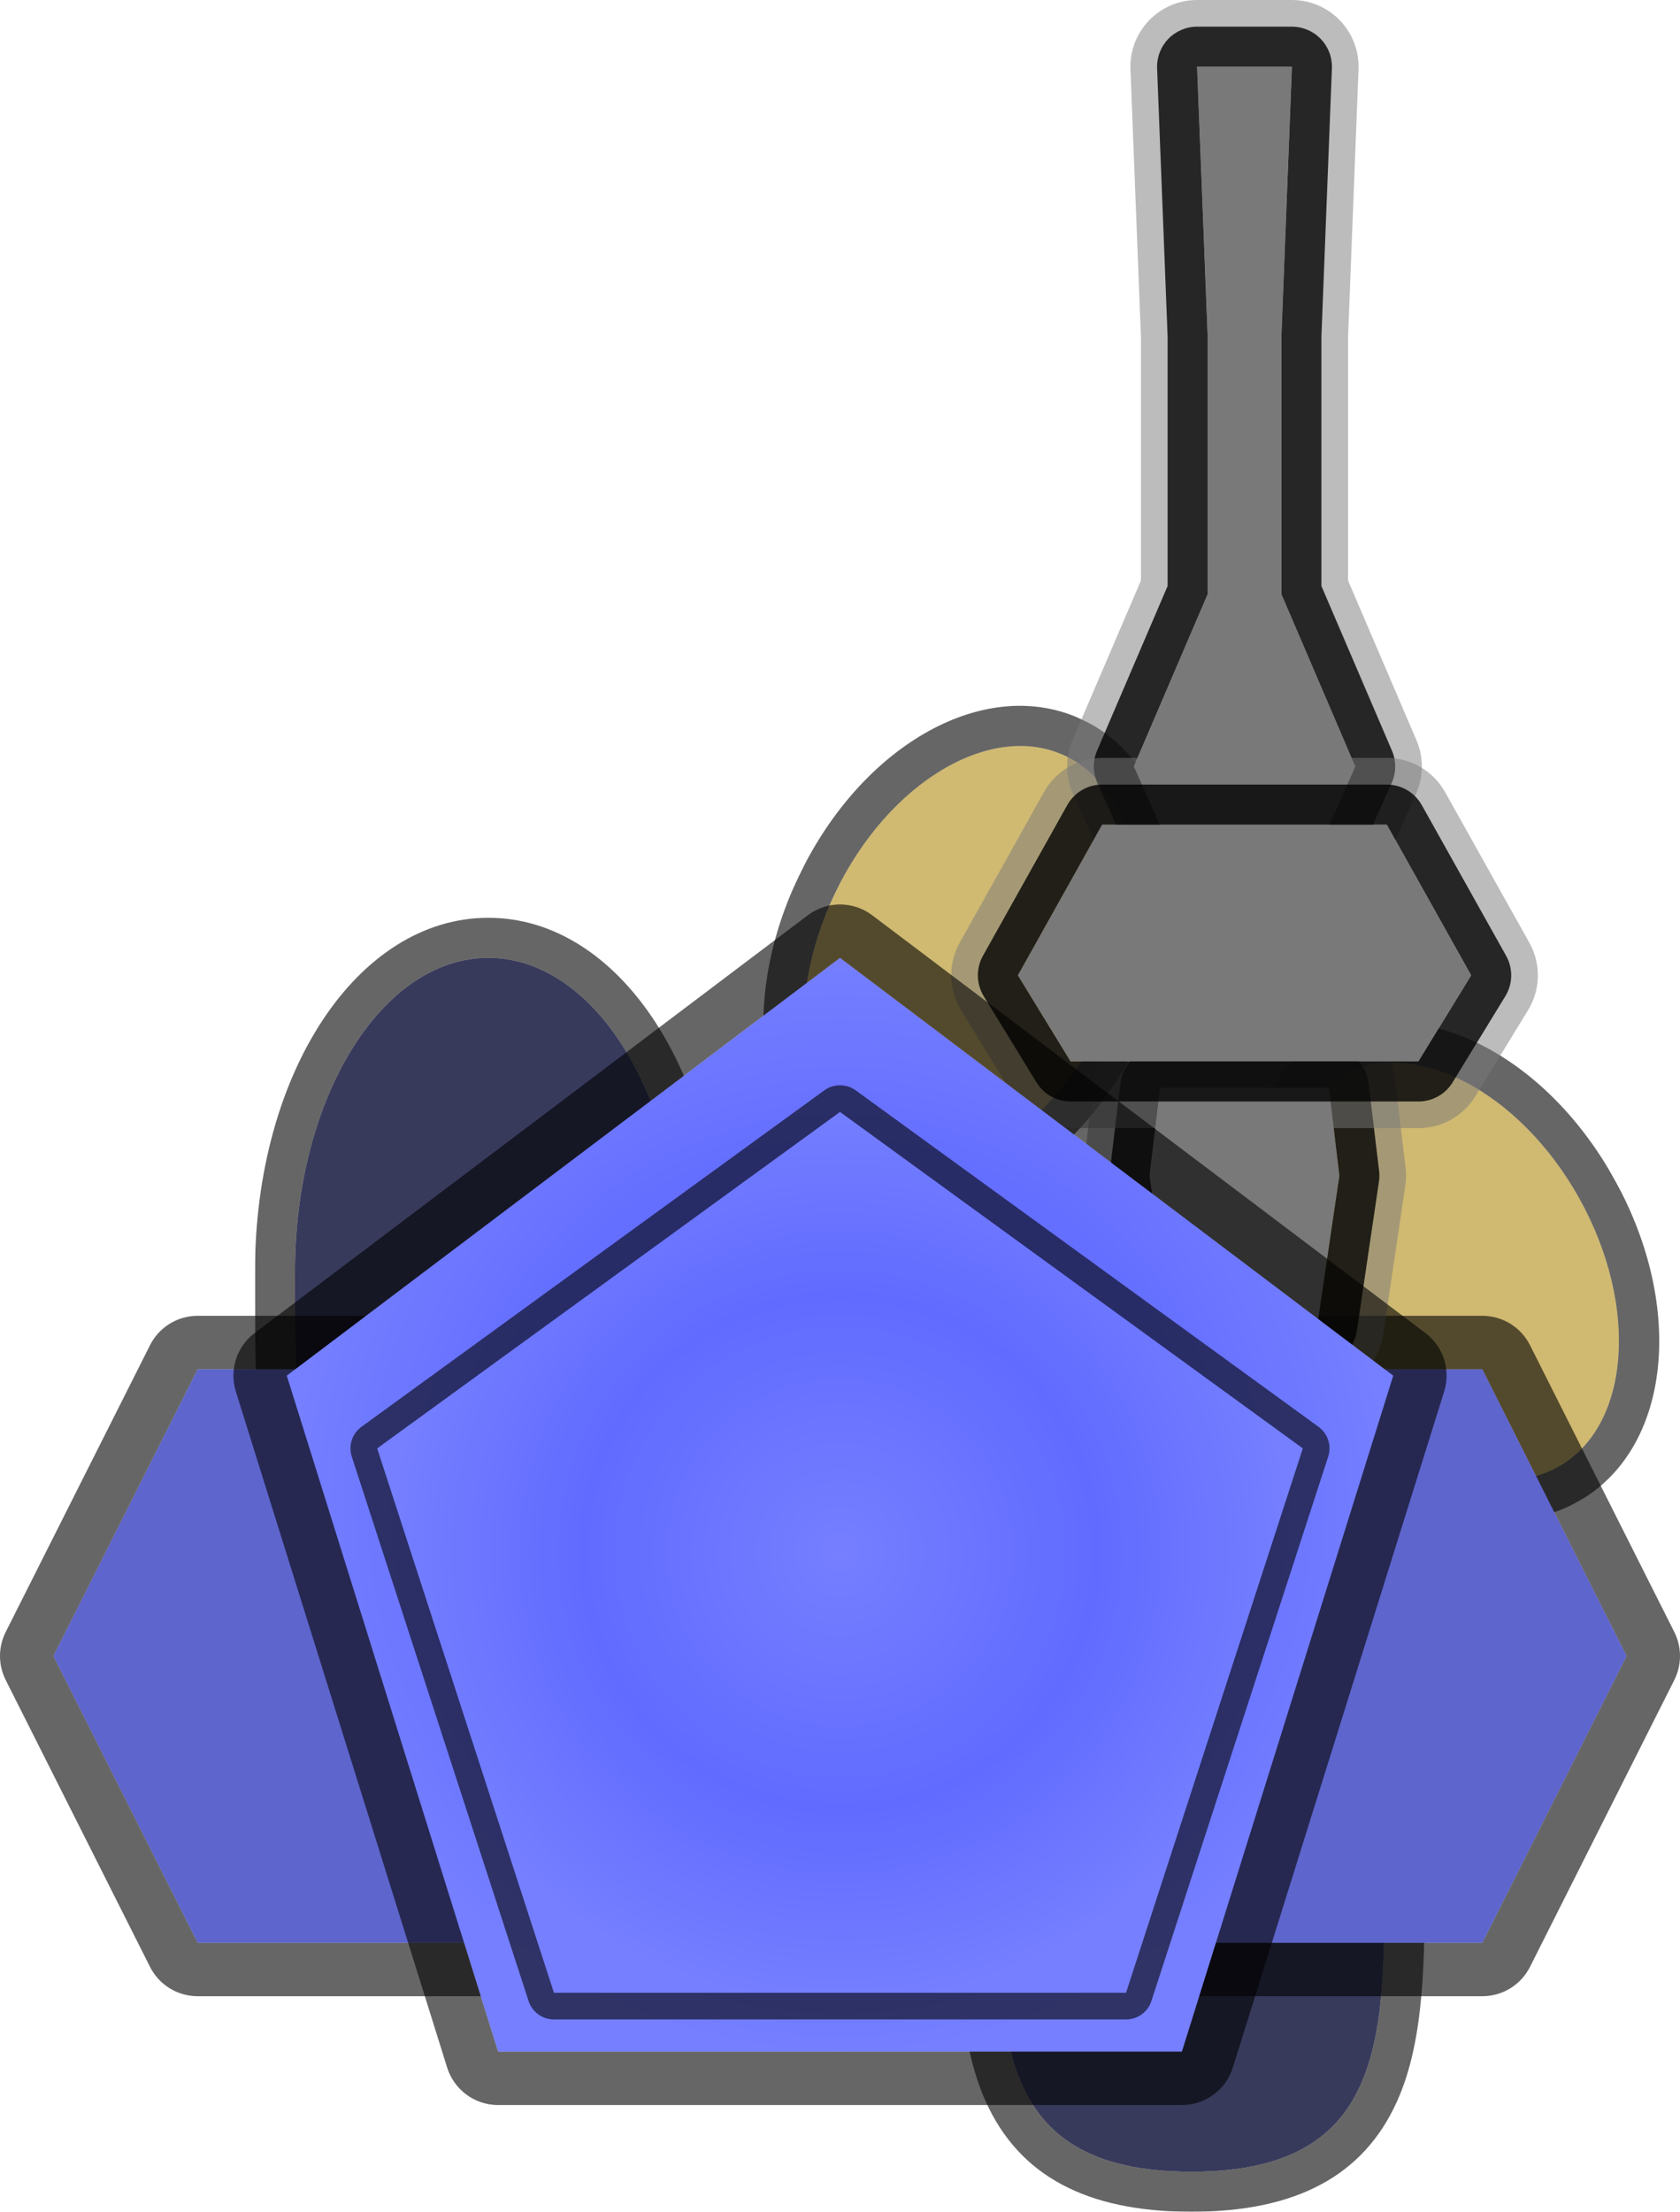 <?xml version="1.0" encoding="utf-8"?>
<!-- Generator: Adobe Illustrator 16.0.0, SVG Export Plug-In . SVG Version: 6.00 Build 0)  -->
<!DOCTYPE svg PUBLIC "-//W3C//DTD SVG 1.1//EN" "http://www.w3.org/Graphics/SVG/1.1/DTD/svg11.dtd">
<svg version="1.1" id="Layer_1" xmlns="http://www.w3.org/2000/svg" xmlns:xlink="http://www.w3.org/1999/xlink" x="0px" y="0px"
	 width="126px" height="165.799px" viewBox="0 0 126 165.799" enable-background="new 0 0 126 165.799" xml:space="preserve">
<symbol  id="Foot" viewBox="-17.501 -26.5 35.002 53">
	<g>
		<path fill="#383A5C" d="M0,23.5c8.008,0,14.5-10.521,14.5-23.5S14.939-23.5,0-23.5S-14.5-12.979-14.5,0S-8.008,23.5,0,23.5z"/>
		<g opacity="0.6">
			<path d="M0,23.5c8.008,0,14.5-10.521,14.5-23.5S14.939-23.5,0-23.5S-14.5-12.979-14.5,0S-8.008,23.5,0,23.5 M0,26.5
				c-9.813,0-17.5-11.64-17.5-26.5l0-1.079c-0.006-6.421-0.012-12.485,2.062-17.117C-12.936-23.784-7.886-26.5,0-26.5
				s12.936,2.716,15.438,8.304C17.513-13.564,17.507-7.5,17.5-1.079L17.5,0C17.5,14.86,9.813,26.5,0,26.5L0,26.5z"/>
		</g>
	</g>
</symbol>
<symbol  id="Hand" viewBox="-14.161 -19.766 28.321 39.533">
	<g>
		<path fill="#D0B971" d="M11.16,0c0-9.26-4.997-16.766-11.16-16.766C-6.164-16.766-11.161-9.26-11.161,0
			c0,9.26,4.997,16.767,11.161,16.767C6.163,16.767,11.16,9.26,11.16,0z"/>
		<g opacity="0.6">
			<path d="M0,16.767C6.163,16.767,11.16,9.26,11.16,0c0-9.26-4.997-16.766-11.16-16.766C-6.164-16.766-11.161-9.26-11.161,0
				C-11.161,9.26-6.164,16.767,0,16.767 M0,19.767c-7.94,0-14.161-8.683-14.161-19.767S-7.94-19.766,0-19.766S14.16-11.084,14.16,0
				S7.94,19.767,0,19.767L0,19.767z"/>
		</g>
	</g>
</symbol>
<use xlink:href="#Foot"  width="35.002" height="53" x="-17.501" y="-26.5" transform="matrix(1 0 0 -1 89.351 139.299)" overflow="visible"/>
<use xlink:href="#Foot"  width="35.002" height="53" x="-17.501" y="-26.5" transform="matrix(1 0 0 -1 36.625 95.299)" overflow="visible"/>
<use xlink:href="#Hand"  width="28.321" height="39.533" x="-14.161" y="-19.766" transform="matrix(0.875 -0.485 -0.485 -0.875 108.71 95.299)" overflow="visible"/>
<use xlink:href="#Hand"  width="28.321" height="39.533" x="-14.161" y="-19.766" transform="matrix(0.902 0.432 0.432 -0.902 72.682 71.8)" overflow="visible"/>
<g id="Torso">
	<path fill="#5E65CC" d="M122,124.139l-10.823,21.502H14.824L4,124.139l10.824-21.502h96.353L122,124.139z"/>
	<g opacity="0.6">
		<path d="M111.177,102.636L122,124.139l-10.823,21.502H14.824L4,124.139l10.824-21.502H111.177 M111.177,98.636H14.824
			c-1.511,0-2.894,0.852-3.573,2.202L0.427,122.34c-0.57,1.131-0.57,2.465,0,3.597l10.824,21.502
			c0.679,1.35,2.062,2.201,3.573,2.201h96.353c1.511,0,2.894-0.852,3.573-2.201l10.823-21.502c0.569-1.132,0.569-2.466,0-3.597
			l-10.823-21.502C114.07,99.488,112.688,98.636,111.177,98.636L111.177,98.636z"/>
	</g>
</g>
<g id="Gun">
	<g>
		<path fill="#797979" d="M100.454,88.128l-0.791-6.583h-12.65l-0.791,6.583l1.654,11.171H98.8L100.454,88.128z"/>
		<g opacity="0.5">
			<path fill="#797979" d="M99.663,81.545l0.791,6.583L98.8,99.299H87.876l-1.654-11.171l0.791-6.583H99.663 M99.663,76.545h-12.65
				c-2.53,0-4.662,1.891-4.964,4.403l-0.791,6.583c-0.054,0.442-0.048,0.889,0.018,1.329l1.654,11.171
				c0.363,2.452,2.468,4.268,4.946,4.268H98.8c2.479,0,4.583-1.816,4.946-4.268L105.4,88.86c0.065-0.44,0.071-0.887,0.018-1.329
				l-0.791-6.583C104.325,78.436,102.193,76.545,99.663,76.545L99.663,76.545z"/>
		</g>
		<g opacity="0.8">
			<path d="M99.663,81.545l0.791,6.583L98.8,99.299H87.876l-1.654-11.171l0.791-6.583H99.663 M99.663,78.545h-12.65
				c-1.519,0-2.798,1.134-2.979,2.642l-0.791,6.583c-0.032,0.265-0.028,0.533,0.011,0.797l1.654,11.171
				c0.218,1.471,1.48,2.561,2.968,2.561H98.8c1.487,0,2.75-1.089,2.968-2.561l1.654-11.171c0.039-0.264,0.043-0.532,0.011-0.797
				l-0.791-6.583C102.461,79.679,101.182,78.545,99.663,78.545L99.663,78.545z"/>
		</g>
	</g>
	<g>
		<path fill="#797979" d="M101.642,57.456l-3.955,8.878h-8.697l-3.953-8.878l5.535-12.912V25.175L89.78,5h7.115l-0.789,20.175
			v19.369L101.642,57.456z"/>
		<g opacity="0.5">
			<path fill="#797979" d="M96.896,5l-0.789,20.175v19.369l5.535,12.912l-3.955,8.878h-8.697l-3.953-8.878l5.535-12.912V25.175
				L89.78,5H96.896 M96.896,0H89.78c-1.36,0-2.661,0.554-3.604,1.534c-0.942,0.98-1.445,2.303-1.392,3.662l0.787,20.078v18.244
				L80.44,55.486c-0.549,1.28-0.538,2.731,0.028,4.004l3.953,8.878c0.803,1.804,2.593,2.966,4.567,2.966h8.697
				c1.975,0,3.764-1.162,4.567-2.965l3.955-8.878c0.566-1.272,0.577-2.724,0.028-4.005l-5.131-11.968V25.273l0.785-20.078
				c0.054-1.359-0.449-2.681-1.393-3.661C99.557,0.554,98.256,0,96.896,0L96.896,0z"/>
		</g>
		<g opacity="0.8">
			<path d="M96.896,5l-0.789,20.175v19.369l5.535,12.912l-3.955,8.878h-8.697l-3.953-8.878l5.535-12.912V25.175L89.78,5H96.896
				 M96.896,2H89.78c-0.816,0-1.597,0.333-2.162,0.92c-0.566,0.588-0.867,1.382-0.836,2.197l0.789,20.116v18.694l-5.292,12.346
				c-0.33,0.768-0.323,1.639,0.017,2.402l3.953,8.878c0.481,1.083,1.556,1.78,2.74,1.78h8.697c1.185,0,2.259-0.697,2.74-1.779
				l3.955-8.878c0.34-0.764,0.347-1.634,0.017-2.403l-5.292-12.346V25.234l0.787-20.117c0.031-0.815-0.271-1.608-0.836-2.197
				C98.492,2.333,97.712,2,96.896,2L96.896,2z"/>
		</g>
	</g>
	<g>
		<path fill="#797979" d="M110.339,73.112l-3.953,6.457H80.292l-3.953-6.457l6.324-11.298h21.35L110.339,73.112z"/>
		<g opacity="0.5">
			<path fill="#797979" d="M104.013,61.814l6.326,11.298l-3.953,6.457H80.292l-3.953-6.457l6.324-11.298H104.013 M104.013,56.814
				h-21.35c-1.811,0-3.479,0.979-4.363,2.558l-6.324,11.298c-0.883,1.578-0.846,3.511,0.099,5.053l3.953,6.457
				c0.909,1.484,2.524,2.389,4.265,2.389h26.094c1.74,0,3.355-0.905,4.265-2.389l3.953-6.457c0.944-1.543,0.981-3.476,0.098-5.054
				l-6.326-11.298C107.491,57.792,105.822,56.814,104.013,56.814L104.013,56.814z"/>
		</g>
		<g opacity="0.8">
			<path d="M104.013,61.814l6.326,11.298l-3.953,6.457H80.292l-3.953-6.457l6.324-11.298H104.013 M104.013,58.814h-21.35
				c-1.086,0-2.087,0.587-2.618,1.535l-6.324,11.298c-0.529,0.947-0.507,2.106,0.06,3.032l3.953,6.457
				c0.545,0.891,1.515,1.434,2.559,1.434h26.094c1.044,0,2.014-0.543,2.559-1.434l3.953-6.457c0.566-0.926,0.589-2.085,0.059-3.032
				l-6.326-11.298C106.1,59.401,105.099,58.814,104.013,58.814L104.013,58.814z"/>
		</g>
	</g>
</g>
<g id="head_base">
	<radialGradient id="SVGID_1_" cx="63" cy="112.798" r="41.247" gradientUnits="userSpaceOnUse">
		<stop  offset="0" style="stop-color:#757FFF"/>
		<stop  offset="0.57" style="stop-color:#616BFF"/>
		<stop  offset="1" style="stop-color:#757FFF"/>
	</radialGradient>
	<path fill="url(#SVGID_1_)" d="M63,71.799l41.495,31.32l-15.85,50.678h-51.29l-15.849-50.678L63,71.799z"/>
	<g opacity="0.6">
		<path d="M63,71.799l41.495,31.32l-15.85,50.678h-51.29l-15.849-50.678L63,71.799 M63,67.799c-0.849,0-1.697,0.269-2.41,0.808
			l-41.494,31.32c-1.349,1.018-1.913,2.773-1.408,4.386l15.849,50.678c0.522,1.669,2.069,2.806,3.818,2.806h51.29
			c1.749,0,3.296-1.137,3.817-2.806l15.85-50.678c0.505-1.613-0.059-3.369-1.407-4.387l-41.495-31.32
			C64.696,68.068,63.848,67.799,63,67.799L63,67.799z"/>
	</g>
</g>
<g id="head_top">
	<radialGradient id="SVGID_2_" cx="63" cy="116.367" r="33.874" gradientUnits="userSpaceOnUse">
		<stop  offset="0" style="stop-color:#757FFF"/>
		<stop  offset="0.57" style="stop-color:#616BFF"/>
		<stop  offset="1" style="stop-color:#757FFF"/>
	</radialGradient>
	<path fill="url(#SVGID_2_)" d="M63,83.353l34.713,25.221l-13.26,40.809H41.546l-13.259-40.809L63,83.353z"/>
	<g opacity="0.6">
		<path d="M63,83.353l34.713,25.221l-13.26,40.809H41.546l-13.259-40.809L63,83.353 M63,81.353c-0.413,0-0.825,0.127-1.176,0.382
			l-34.713,25.221c-0.701,0.509-0.994,1.412-0.727,2.236L39.644,150c0.268,0.824,1.036,1.382,1.902,1.382h42.907
			c0.866,0,1.635-0.558,1.902-1.382l13.26-40.809c0.268-0.824-0.025-1.727-0.727-2.236L64.176,81.734
			C63.825,81.48,63.413,81.353,63,81.353L63,81.353z"/>
	</g>
</g>
</svg>
